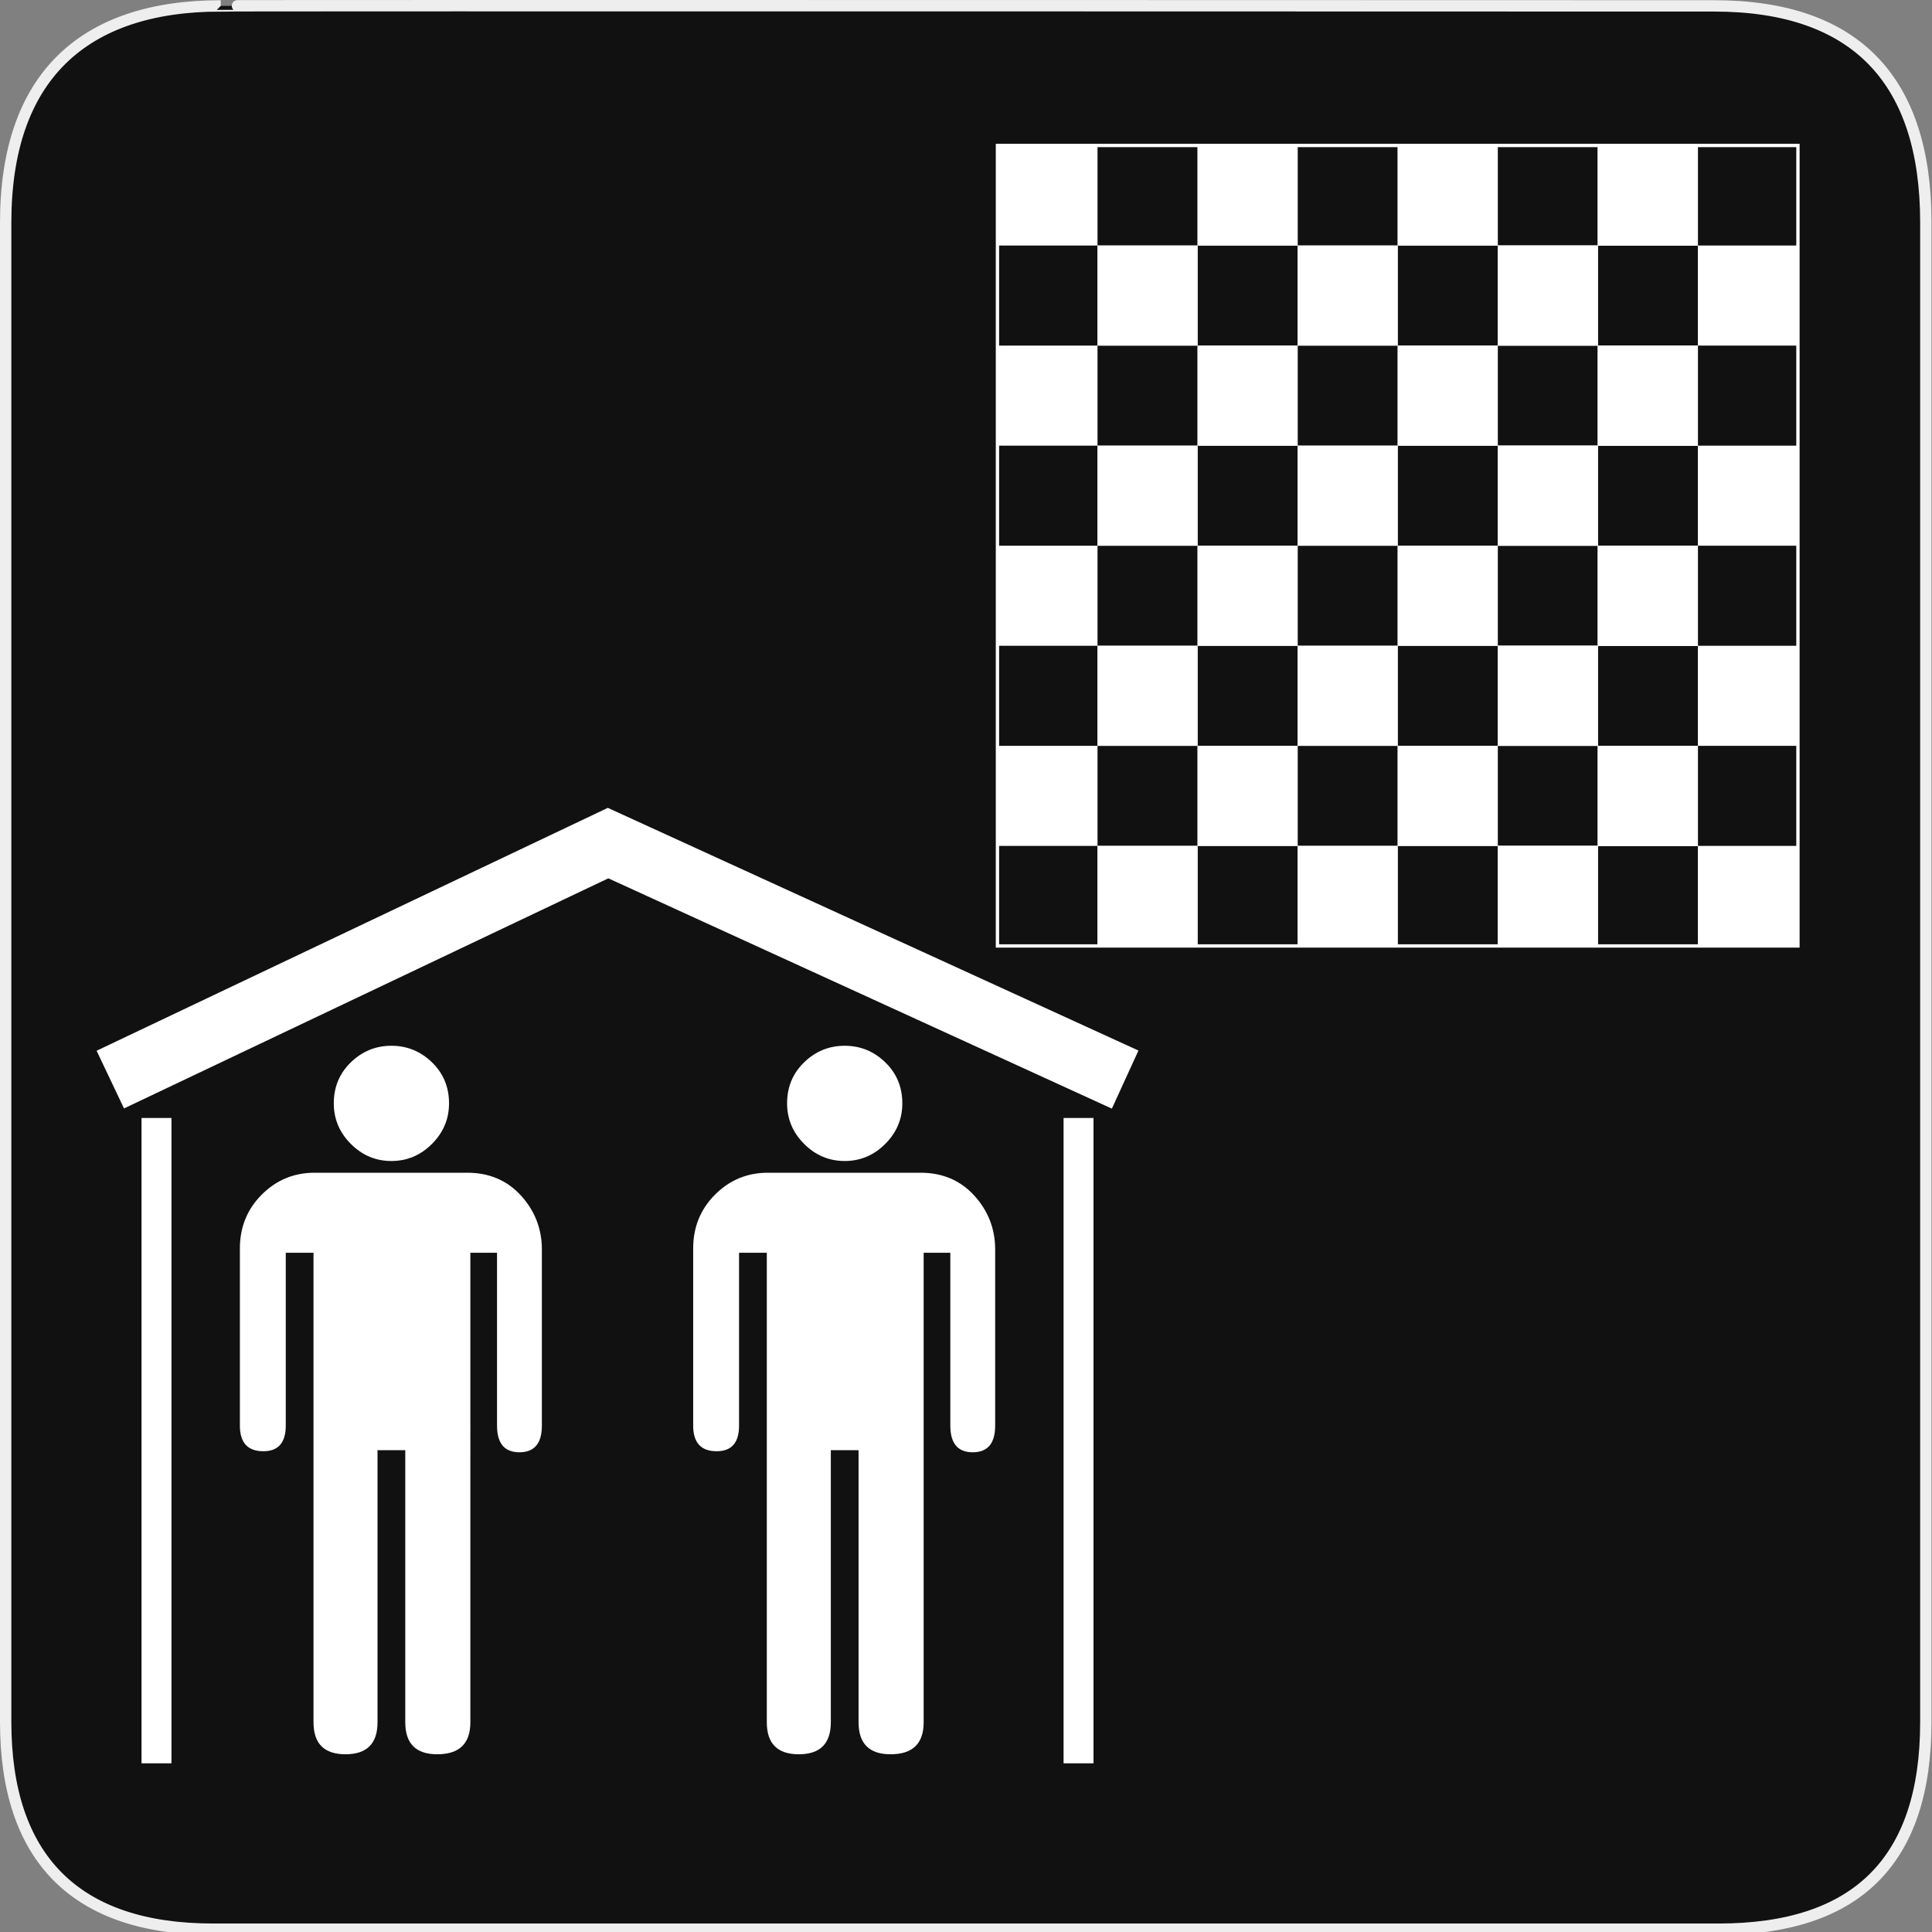 <?xml version="1.0" encoding="utf-8"?>
<!-- Generator: Adobe Illustrator 15.0.0, SVG Export Plug-In . SVG Version: 6.00 Build 0)  -->
<!DOCTYPE svg PUBLIC "-//W3C//DTD SVG 1.1//EN" "http://www.w3.org/Graphics/SVG/1.1/DTD/svg11.dtd">
<svg version="1.1" xmlns="http://www.w3.org/2000/svg" xmlns:xlink="http://www.w3.org/1999/xlink" x="0px" y="0px" width="580px"
	 height="580px" viewBox="0 0 580 580" enable-background="new 0 0 580 580" xml:space="preserve">
<rect x="0" y="0" width="580" height="580" fill="#808080" stroke="none"/>
<g id="Layer_2">
	<g id="g1327">
		<path id="path1329" fill="#111111" stroke="#EEEEEE" stroke-width="3.408" d="M66.275,1.768
			c-41.335,0-64.571,21.371-64.571,65.036v450.123c0,40.844,20.894,62.229,62.192,62.229H515.92
			c41.307,0,62.229-20.316,62.229-62.229V66.804c0-42.601-20.923-65.036-63.522-65.036C514.624,1.768,66.133,1.625,66.275,1.768z"/>
	</g>
</g>
<g id="svg2" sodipodi:docname="waste_bin.svg" inkscape:version="0.46" sodipodi:version="0.32" inkscape:output_extension="org.inkscape.output.svg.inkscape" xmlns:inkscape="http://www.inkscape.org/namespaces/inkscape" xmlns:dc="http://purl.org/dc/elements/1.1/" xmlns:rdf="http://www.w3.org/1999/02/22-rdf-syntax-ns#" xmlns:sodipodi="http://sodipodi.sourceforge.net/DTD/sodipodi-0.dtd" xmlns:svg="http://www.w3.org/2000/svg" xmlns:cc="http://creativecommons.org/ns#">
	<g>
		<g>
			<polygon fill="#FFFFFF" points="333.792,332.818 182.625,263.68 37.229,332.76 29.002,315.441 182.472,242.524 341.768,315.382 
							"/>
		</g>
		<g>
			<g>
				<rect x="42.489" y="335.627" fill="#FFFFFF" width="8.987" height="193.732"/>
			</g>
			<g>
				<rect x="319.292" y="335.627" fill="#FFFFFF" width="8.988" height="193.732"/>
			</g>
		</g>
	</g>
	<g>
		<path id="flowRoot3192" sodipodi:nodetypes="csscssssccccsccsccccsccccsccccsccccc" fill="#FFFFFF" d="M117.5,348.542
			c4.699,0,8.757-1.709,12.175-5.128c3.418-3.417,5.127-7.476,5.128-12.176c-0.001-4.906-1.709-9.016-5.128-12.326
			c-3.418-3.311-7.476-4.966-12.175-4.966c-4.699,0-8.756,1.655-12.171,4.966c-3.416,3.311-5.122,7.42-5.122,12.326
			c0,4.7,1.706,8.759,5.122,12.176C108.744,346.833,112.801,348.542,117.5,348.542L117.5,348.542z M140.248,352.062H94.439
			c-6.191,0-11.477,2.189-15.856,6.568c-4.38,4.381-6.569,9.772-6.569,16.179v53.17c0,5.129,2.349,7.693,7.048,7.693
			c4.483,0,6.725-2.564,6.725-7.693V376.09h8.33v140.945c0,6.406,3.203,9.609,9.608,9.609c6.407,0,9.61-3.203,9.61-9.609V435.35
			h8.329v81.686c0,6.406,3.203,9.609,9.61,9.609c6.621,0,9.932-3.203,9.932-9.609V376.09h8.006v51.889
			c0,5.337,2.242,8.006,6.726,8.006c4.49,0,6.734-2.669,6.735-8.006v-52.856c0-6.191-2.083-11.582-6.246-16.174
			C152.263,354.356,146.87,352.062,140.248,352.062L140.248,352.062z"/>
		<path id="flowRoot3192_1_" sodipodi:nodetypes="csscssssccccsccsccccsccccsccccsccccc" fill="#FFFFFF" d="M253.582,348.542
			c4.698,0,8.757-1.709,12.175-5.128c3.418-3.417,5.127-7.476,5.127-12.176c0-4.906-1.708-9.016-5.127-12.326
			c-3.418-3.311-7.478-4.966-12.175-4.966c-4.699,0-8.756,1.655-12.171,4.966c-3.416,3.311-5.122,7.42-5.122,12.326
			c0,4.7,1.706,8.759,5.122,12.176C244.826,346.833,248.883,348.542,253.582,348.542L253.582,348.542z M276.331,352.062h-45.81
			c-6.191,0-11.477,2.189-15.856,6.568c-4.379,4.381-6.569,9.772-6.569,16.179v53.17c0,5.129,2.349,7.693,7.049,7.693
			c4.483,0,6.725-2.564,6.725-7.693V376.09h8.33v140.945c0,6.406,3.203,9.609,9.609,9.609c6.407,0,9.61-3.203,9.61-9.609V435.35
			h8.329v81.686c0,6.406,3.203,9.609,9.609,9.609c6.621,0,9.933-3.203,9.933-9.609V376.09h8.005v51.889
			c0,5.337,2.242,8.006,6.727,8.006c4.489,0,6.734-2.669,6.734-8.006v-52.856c0-6.191-2.083-11.582-6.247-16.174
			C288.345,354.356,282.951,352.062,276.331,352.062L276.331,352.062z"/>
	</g>
	<g>
		<g>
			<rect x="299.442" y="43.671" fill-rule="evenodd" clip-rule="evenodd" fill="#FFFFFF" width="30.039" height="30.039"/>
		</g>
		<g>
			<rect x="359.521" y="43.671" fill-rule="evenodd" clip-rule="evenodd" fill="#FFFFFF" width="30.039" height="30.039"/>
		</g>
		<g>
			<rect x="359.521" y="43.671" fill-rule="evenodd" clip-rule="evenodd" fill="#FFFFFF" width="30.039" height="30.039"/>
		</g>
		<g>
			<rect x="419.599" y="43.671" fill-rule="evenodd" clip-rule="evenodd" fill="#FFFFFF" width="30.039" height="30.039"/>
		</g>
		<g>
			<rect x="419.599" y="43.671" fill-rule="evenodd" clip-rule="evenodd" fill="#FFFFFF" width="30.039" height="30.039"/>
		</g>
		<g>
			<rect x="479.677" y="43.671" fill-rule="evenodd" clip-rule="evenodd" fill="#FFFFFF" width="30.039" height="30.039"/>
		</g>
		<g>
			<rect x="479.677" y="43.671" fill-rule="evenodd" clip-rule="evenodd" fill="#FFFFFF" width="30.039" height="30.039"/>
		</g>
		<g>
			<rect x="479.677" y="43.671" fill-rule="evenodd" clip-rule="evenodd" fill="#FFFFFF" width="30.039" height="30.039"/>
		</g>
		<g>
			<rect x="329.481" y="73.71" fill-rule="evenodd" clip-rule="evenodd" fill="#FFFFFF" width="30.039" height="30.04"/>
		</g>
		<g>
			<rect x="329.481" y="73.71" fill-rule="evenodd" clip-rule="evenodd" fill="#FFFFFF" width="30.039" height="30.04"/>
		</g>
		<g>
			<rect x="389.56" y="73.71" fill-rule="evenodd" clip-rule="evenodd" fill="#FFFFFF" width="30.039" height="30.04"/>
		</g>
		<g>
			<rect x="389.56" y="73.71" fill-rule="evenodd" clip-rule="evenodd" fill="#FFFFFF" width="30.039" height="30.04"/>
		</g>
		<g>
			<rect x="449.638" y="73.71" fill-rule="evenodd" clip-rule="evenodd" fill="#FFFFFF" width="30.039" height="30.04"/>
		</g>
		<g>
			<rect x="449.638" y="73.71" fill-rule="evenodd" clip-rule="evenodd" fill="#FFFFFF" width="30.039" height="30.04"/>
		</g>
		<g>
			<rect x="449.638" y="73.71" fill-rule="evenodd" clip-rule="evenodd" fill="#FFFFFF" width="30.039" height="30.04"/>
		</g>
		<g>
			<rect x="509.716" y="73.71" fill-rule="evenodd" clip-rule="evenodd" fill="#FFFFFF" width="30.039" height="30.04"/>
		</g>
		<g>
			<rect x="299.442" y="103.75" fill-rule="evenodd" clip-rule="evenodd" fill="#FFFFFF" width="30.039" height="30.039"/>
		</g>
		<g>
			<rect x="359.521" y="103.75" fill-rule="evenodd" clip-rule="evenodd" fill="#FFFFFF" width="30.039" height="30.039"/>
		</g>
		<g>
			<rect x="359.521" y="103.75" fill-rule="evenodd" clip-rule="evenodd" fill="#FFFFFF" width="30.039" height="30.039"/>
		</g>
		<g>
			<rect x="419.599" y="103.75" fill-rule="evenodd" clip-rule="evenodd" fill="#FFFFFF" width="30.039" height="30.039"/>
		</g>
		<g>
			<rect x="419.599" y="103.75" fill-rule="evenodd" clip-rule="evenodd" fill="#FFFFFF" width="30.039" height="30.039"/>
		</g>
		<g>
			<rect x="479.677" y="103.75" fill-rule="evenodd" clip-rule="evenodd" fill="#FFFFFF" width="30.039" height="30.039"/>
		</g>
		<g>
			<rect x="479.677" y="103.75" fill-rule="evenodd" clip-rule="evenodd" fill="#FFFFFF" width="30.039" height="30.039"/>
		</g>
		<g>
			<rect x="479.677" y="103.75" fill-rule="evenodd" clip-rule="evenodd" fill="#FFFFFF" width="30.039" height="30.039"/>
		</g>
		<g>
			<rect x="329.481" y="133.789" fill-rule="evenodd" clip-rule="evenodd" fill="#FFFFFF" width="30.039" height="30.039"/>
		</g>
		<g>
			<rect x="329.481" y="133.789" fill-rule="evenodd" clip-rule="evenodd" fill="#FFFFFF" width="30.039" height="30.039"/>
		</g>
		<g>
			<rect x="389.56" y="133.789" fill-rule="evenodd" clip-rule="evenodd" fill="#FFFFFF" width="30.039" height="30.039"/>
		</g>
		<g>
			<rect x="389.56" y="133.789" fill-rule="evenodd" clip-rule="evenodd" fill="#FFFFFF" width="30.039" height="30.039"/>
		</g>
		<g>
			<rect x="449.638" y="133.789" fill-rule="evenodd" clip-rule="evenodd" fill="#FFFFFF" width="30.039" height="30.039"/>
		</g>
		<g>
			<rect x="449.638" y="133.789" fill-rule="evenodd" clip-rule="evenodd" fill="#FFFFFF" width="30.039" height="30.039"/>
		</g>
		<g>
			<rect x="449.638" y="133.789" fill-rule="evenodd" clip-rule="evenodd" fill="#FFFFFF" width="30.039" height="30.039"/>
		</g>
		<g>
			<rect x="509.716" y="133.789" fill-rule="evenodd" clip-rule="evenodd" fill="#FFFFFF" width="30.039" height="30.039"/>
		</g>
		<g>
			<rect x="299.442" y="163.828" fill-rule="evenodd" clip-rule="evenodd" fill="#FFFFFF" width="30.039" height="30.039"/>
		</g>
		<g>
			<rect x="359.521" y="163.828" fill-rule="evenodd" clip-rule="evenodd" fill="#FFFFFF" width="30.039" height="30.039"/>
		</g>
		<g>
			<rect x="359.521" y="163.828" fill-rule="evenodd" clip-rule="evenodd" fill="#FFFFFF" width="30.039" height="30.039"/>
		</g>
		<g>
			<rect x="419.599" y="163.828" fill-rule="evenodd" clip-rule="evenodd" fill="#FFFFFF" width="30.039" height="30.039"/>
		</g>
		<g>
			<rect x="419.599" y="163.828" fill-rule="evenodd" clip-rule="evenodd" fill="#FFFFFF" width="30.039" height="30.039"/>
		</g>
		<g>
			<rect x="479.677" y="163.828" fill-rule="evenodd" clip-rule="evenodd" fill="#FFFFFF" width="30.039" height="30.039"/>
		</g>
		<g>
			<rect x="479.677" y="163.828" fill-rule="evenodd" clip-rule="evenodd" fill="#FFFFFF" width="30.039" height="30.039"/>
		</g>
		<g>
			<rect x="479.677" y="163.828" fill-rule="evenodd" clip-rule="evenodd" fill="#FFFFFF" width="30.039" height="30.039"/>
		</g>
		<g>
			<rect x="329.481" y="193.867" fill-rule="evenodd" clip-rule="evenodd" fill="#FFFFFF" width="30.039" height="30.039"/>
		</g>
		<g>
			<rect x="329.481" y="193.867" fill-rule="evenodd" clip-rule="evenodd" fill="#FFFFFF" width="30.039" height="30.039"/>
		</g>
		<g>
			<rect x="389.56" y="193.867" fill-rule="evenodd" clip-rule="evenodd" fill="#FFFFFF" width="30.039" height="30.039"/>
		</g>
		<g>
			<rect x="389.56" y="193.867" fill-rule="evenodd" clip-rule="evenodd" fill="#FFFFFF" width="30.039" height="30.039"/>
		</g>
		<g>
			<rect x="449.638" y="193.867" fill-rule="evenodd" clip-rule="evenodd" fill="#FFFFFF" width="30.039" height="30.039"/>
		</g>
		<g>
			<rect x="449.638" y="193.867" fill-rule="evenodd" clip-rule="evenodd" fill="#FFFFFF" width="30.039" height="30.039"/>
		</g>
		<g>
			<rect x="449.638" y="193.867" fill-rule="evenodd" clip-rule="evenodd" fill="#FFFFFF" width="30.039" height="30.039"/>
		</g>
		<g>
			<rect x="509.716" y="193.867" fill-rule="evenodd" clip-rule="evenodd" fill="#FFFFFF" width="30.039" height="30.039"/>
		</g>
		<g>
			<rect x="299.442" y="223.906" fill-rule="evenodd" clip-rule="evenodd" fill="#FFFFFF" width="30.039" height="30.04"/>
		</g>
		<g>
			<rect x="359.521" y="223.906" fill-rule="evenodd" clip-rule="evenodd" fill="#FFFFFF" width="30.039" height="30.04"/>
		</g>
		<g>
			<rect x="359.521" y="223.906" fill-rule="evenodd" clip-rule="evenodd" fill="#FFFFFF" width="30.039" height="30.04"/>
		</g>
		<g>
			<rect x="419.599" y="223.906" fill-rule="evenodd" clip-rule="evenodd" fill="#FFFFFF" width="30.039" height="30.04"/>
		</g>
		<g>
			<rect x="419.599" y="223.906" fill-rule="evenodd" clip-rule="evenodd" fill="#FFFFFF" width="30.039" height="30.04"/>
		</g>
		<g>
			<rect x="479.677" y="223.906" fill-rule="evenodd" clip-rule="evenodd" fill="#FFFFFF" width="30.039" height="30.04"/>
		</g>
		<g>
			<rect x="479.677" y="223.906" fill-rule="evenodd" clip-rule="evenodd" fill="#FFFFFF" width="30.039" height="30.04"/>
		</g>
		<g>
			<rect x="479.677" y="223.906" fill-rule="evenodd" clip-rule="evenodd" fill="#FFFFFF" width="30.039" height="30.04"/>
		</g>
		<g>
			<rect x="329.481" y="253.946" fill-rule="evenodd" clip-rule="evenodd" fill="#FFFFFF" width="30.039" height="30.039"/>
		</g>
		<g>
			<rect x="329.481" y="253.946" fill-rule="evenodd" clip-rule="evenodd" fill="#FFFFFF" width="30.039" height="30.039"/>
		</g>
		<g>
			<rect x="389.56" y="253.946" fill-rule="evenodd" clip-rule="evenodd" fill="#FFFFFF" width="30.039" height="30.039"/>
		</g>
		<g>
			<rect x="389.56" y="253.946" fill-rule="evenodd" clip-rule="evenodd" fill="#FFFFFF" width="30.039" height="30.039"/>
		</g>
		<g>
			<rect x="449.638" y="253.946" fill-rule="evenodd" clip-rule="evenodd" fill="#FFFFFF" width="30.039" height="30.039"/>
		</g>
		<g>
			<rect x="449.638" y="253.946" fill-rule="evenodd" clip-rule="evenodd" fill="#FFFFFF" width="30.039" height="30.039"/>
		</g>
		<g>
			<rect x="449.638" y="253.946" fill-rule="evenodd" clip-rule="evenodd" fill="#FFFFFF" width="30.039" height="30.039"/>
		</g>
		<g>
			<rect x="509.716" y="253.946" fill-rule="evenodd" clip-rule="evenodd" fill="#FFFFFF" width="30.039" height="30.039"/>
		</g>
		<g>
			<path fill="#FFFFFF" d="M540.255,284.484H298.942V43.172h241.313V284.484z M299.941,283.485h239.314V44.171H299.941V283.485z"/>
		</g>
	</g>
</g>
</svg>
